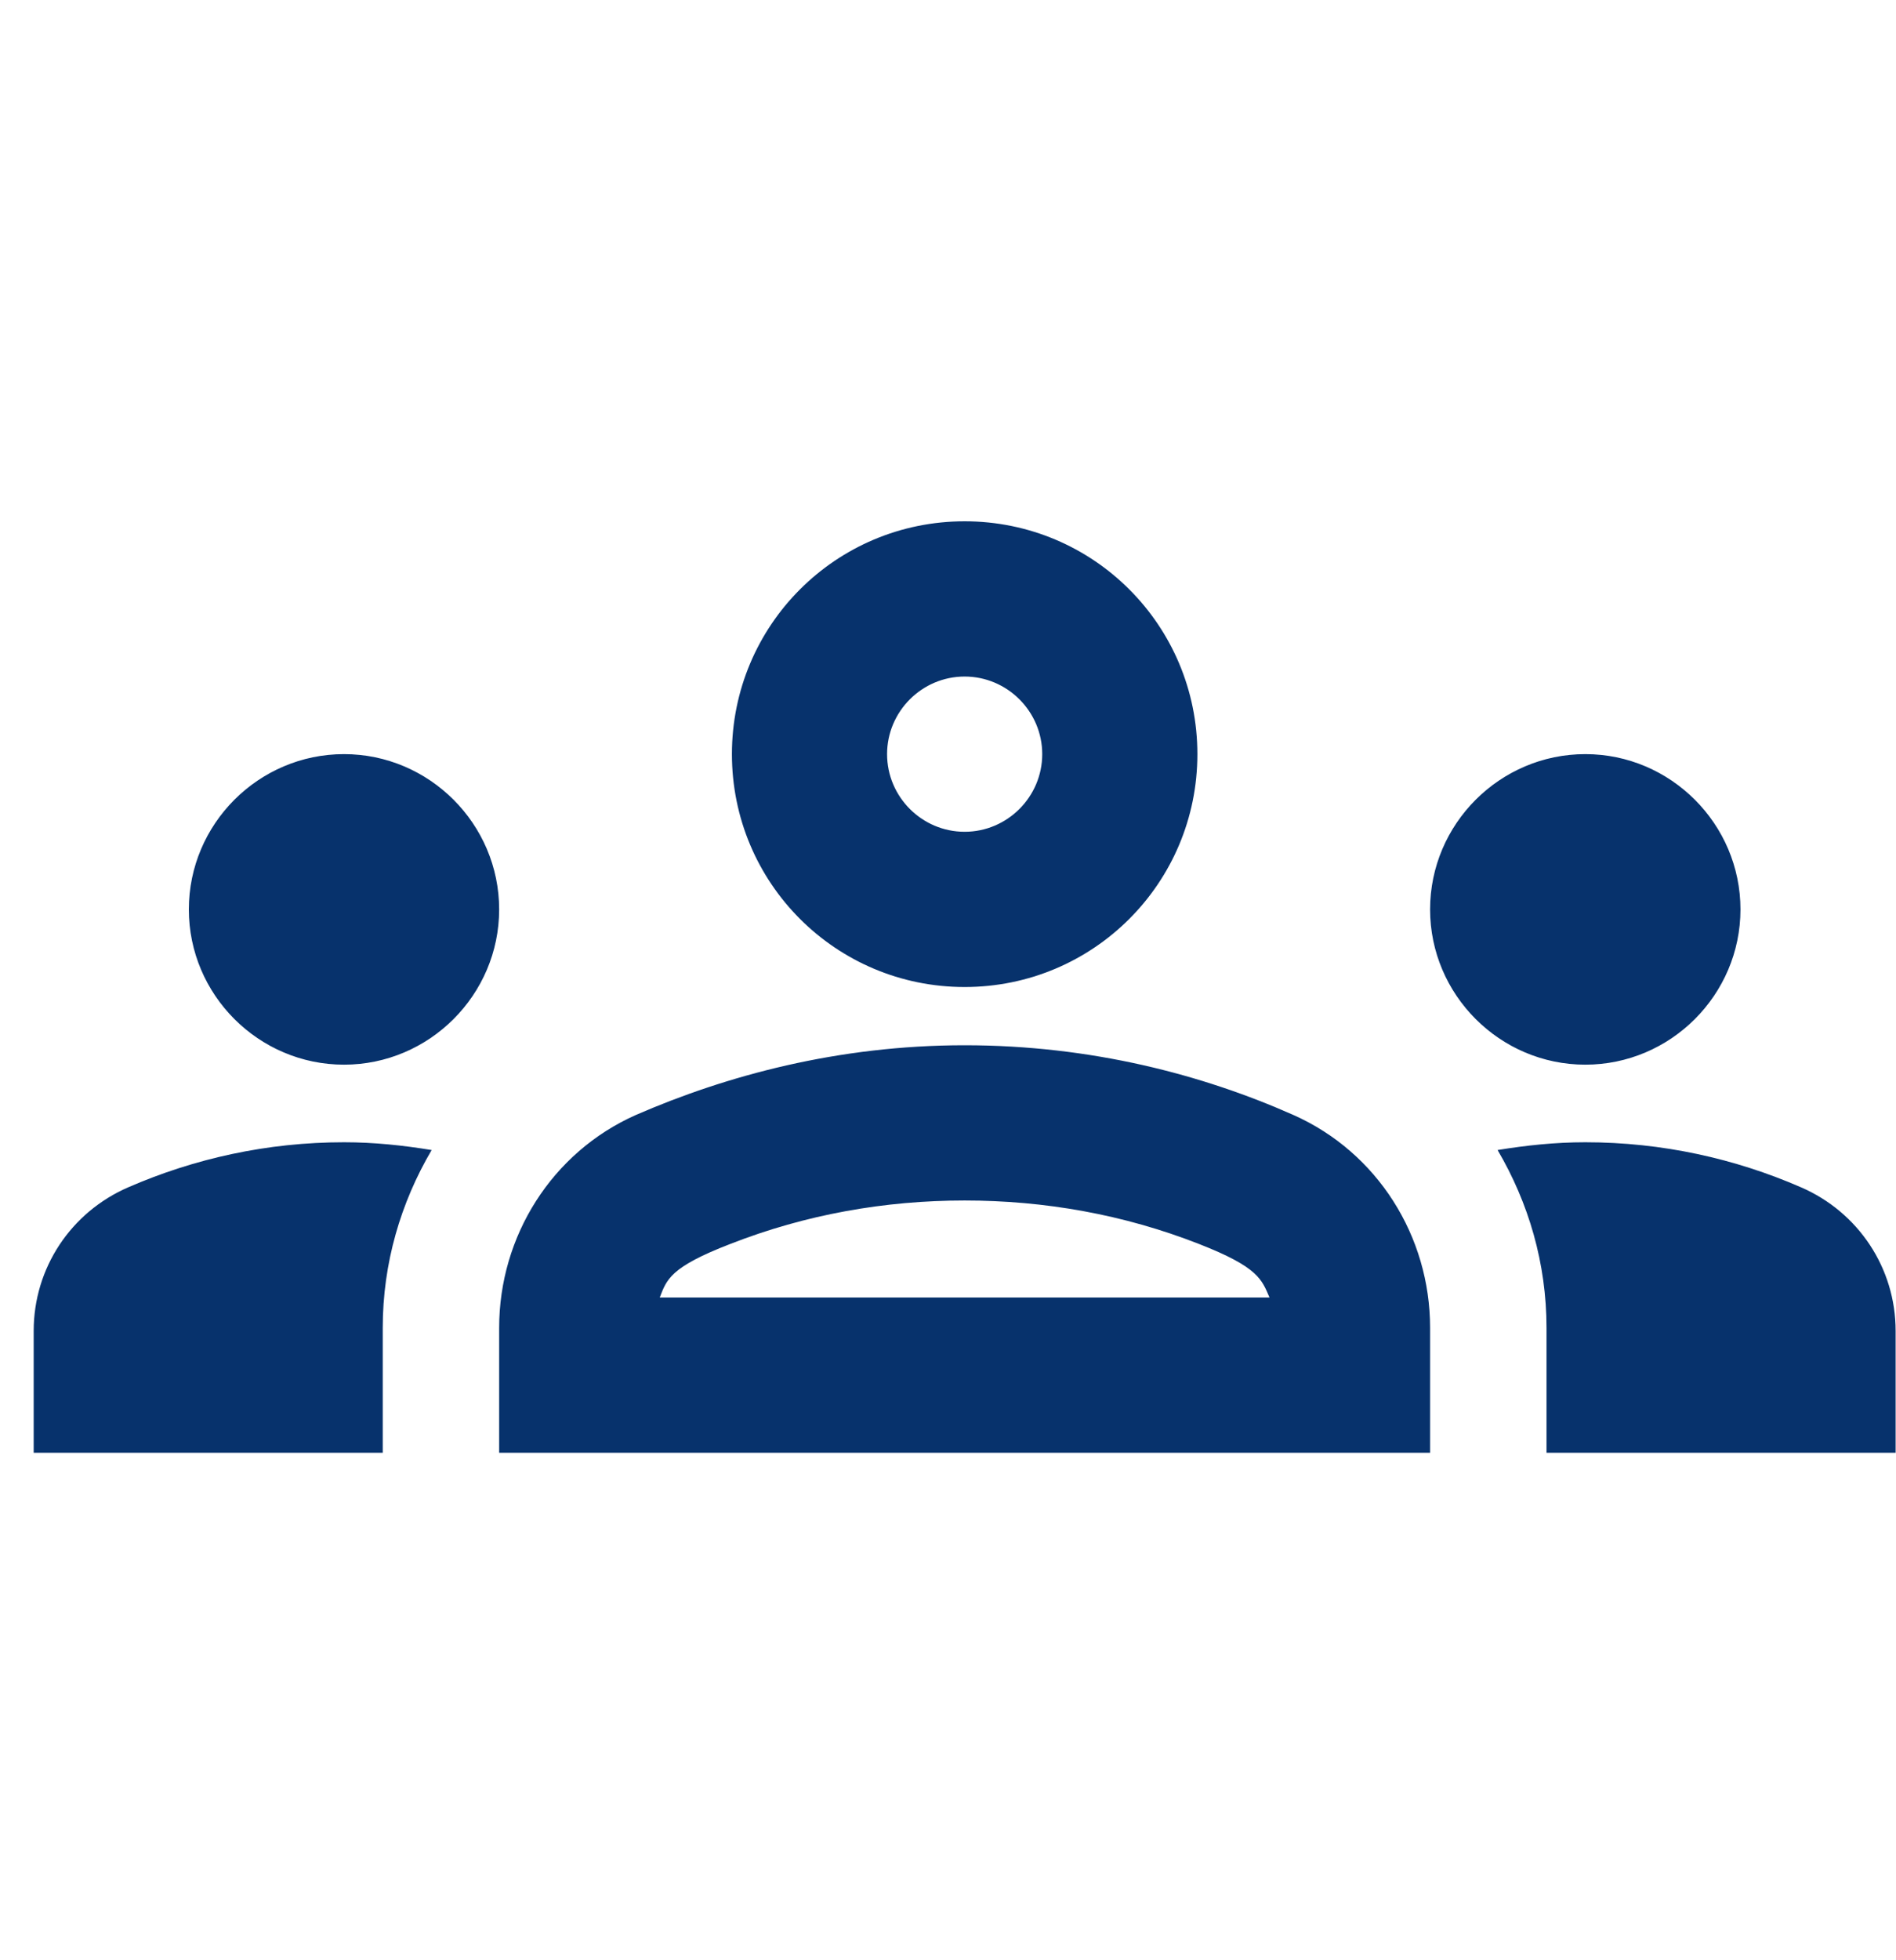 <svg width="30" height="31" viewBox="0 0 30 31" fill="none" xmlns="http://www.w3.org/2000/svg">
<g id="groups" clip-path="url(#clip0_246_1081)">
<path id="Vector" d="M5.443 16.837C6.793 16.837 7.898 15.732 7.898 14.382C7.898 13.031 6.793 11.926 5.443 11.926C4.092 11.926 2.988 13.031 2.988 14.382C2.988 15.732 4.092 16.837 5.443 16.837ZM6.83 18.187C6.376 18.113 5.921 18.064 5.443 18.064C4.227 18.064 3.074 18.322 2.03 18.776C1.122 19.169 0.533 20.053 0.533 21.047V22.974H6.056V20.998C6.056 19.979 6.339 19.022 6.83 18.187ZM25.084 16.837C26.434 16.837 27.539 15.732 27.539 14.382C27.539 13.031 26.434 11.926 25.084 11.926C23.733 11.926 22.628 13.031 22.628 14.382C22.628 15.732 23.733 16.837 25.084 16.837ZM29.994 21.047C29.994 20.053 29.404 19.169 28.496 18.776C27.453 18.322 26.299 18.064 25.084 18.064C24.605 18.064 24.151 18.113 23.696 18.187C24.187 19.022 24.47 19.979 24.47 20.998V22.974H29.994V21.047ZM20.468 17.634C19.032 16.996 17.264 16.53 15.263 16.53C13.262 16.53 11.495 17.009 10.058 17.634C8.733 18.224 7.898 19.549 7.898 20.998V22.974H22.628V20.998C22.628 19.549 21.794 18.224 20.468 17.634ZM10.439 20.519C10.549 20.237 10.598 20.041 11.556 19.672C12.747 19.206 13.999 18.985 15.263 18.985C16.527 18.985 17.78 19.206 18.97 19.672C19.916 20.041 19.965 20.237 20.087 20.519H10.439ZM15.263 10.699C15.938 10.699 16.491 11.251 16.491 11.926C16.491 12.602 15.938 13.154 15.263 13.154C14.588 13.154 14.036 12.602 14.036 11.926C14.036 11.251 14.588 10.699 15.263 10.699ZM15.263 8.244C13.225 8.244 11.581 9.889 11.581 11.926C11.581 13.964 13.225 15.609 15.263 15.609C17.301 15.609 18.946 13.964 18.946 11.926C18.946 9.889 17.301 8.244 15.263 8.244Z" fill="#07326C"/>
</g>
<defs>
<clipPath id="clip0_246_1081">
<rect width="29.461" height="29.461" fill="white" transform="translate(0.533 0.879)"/>
</clipPath>
</defs>
</svg>
